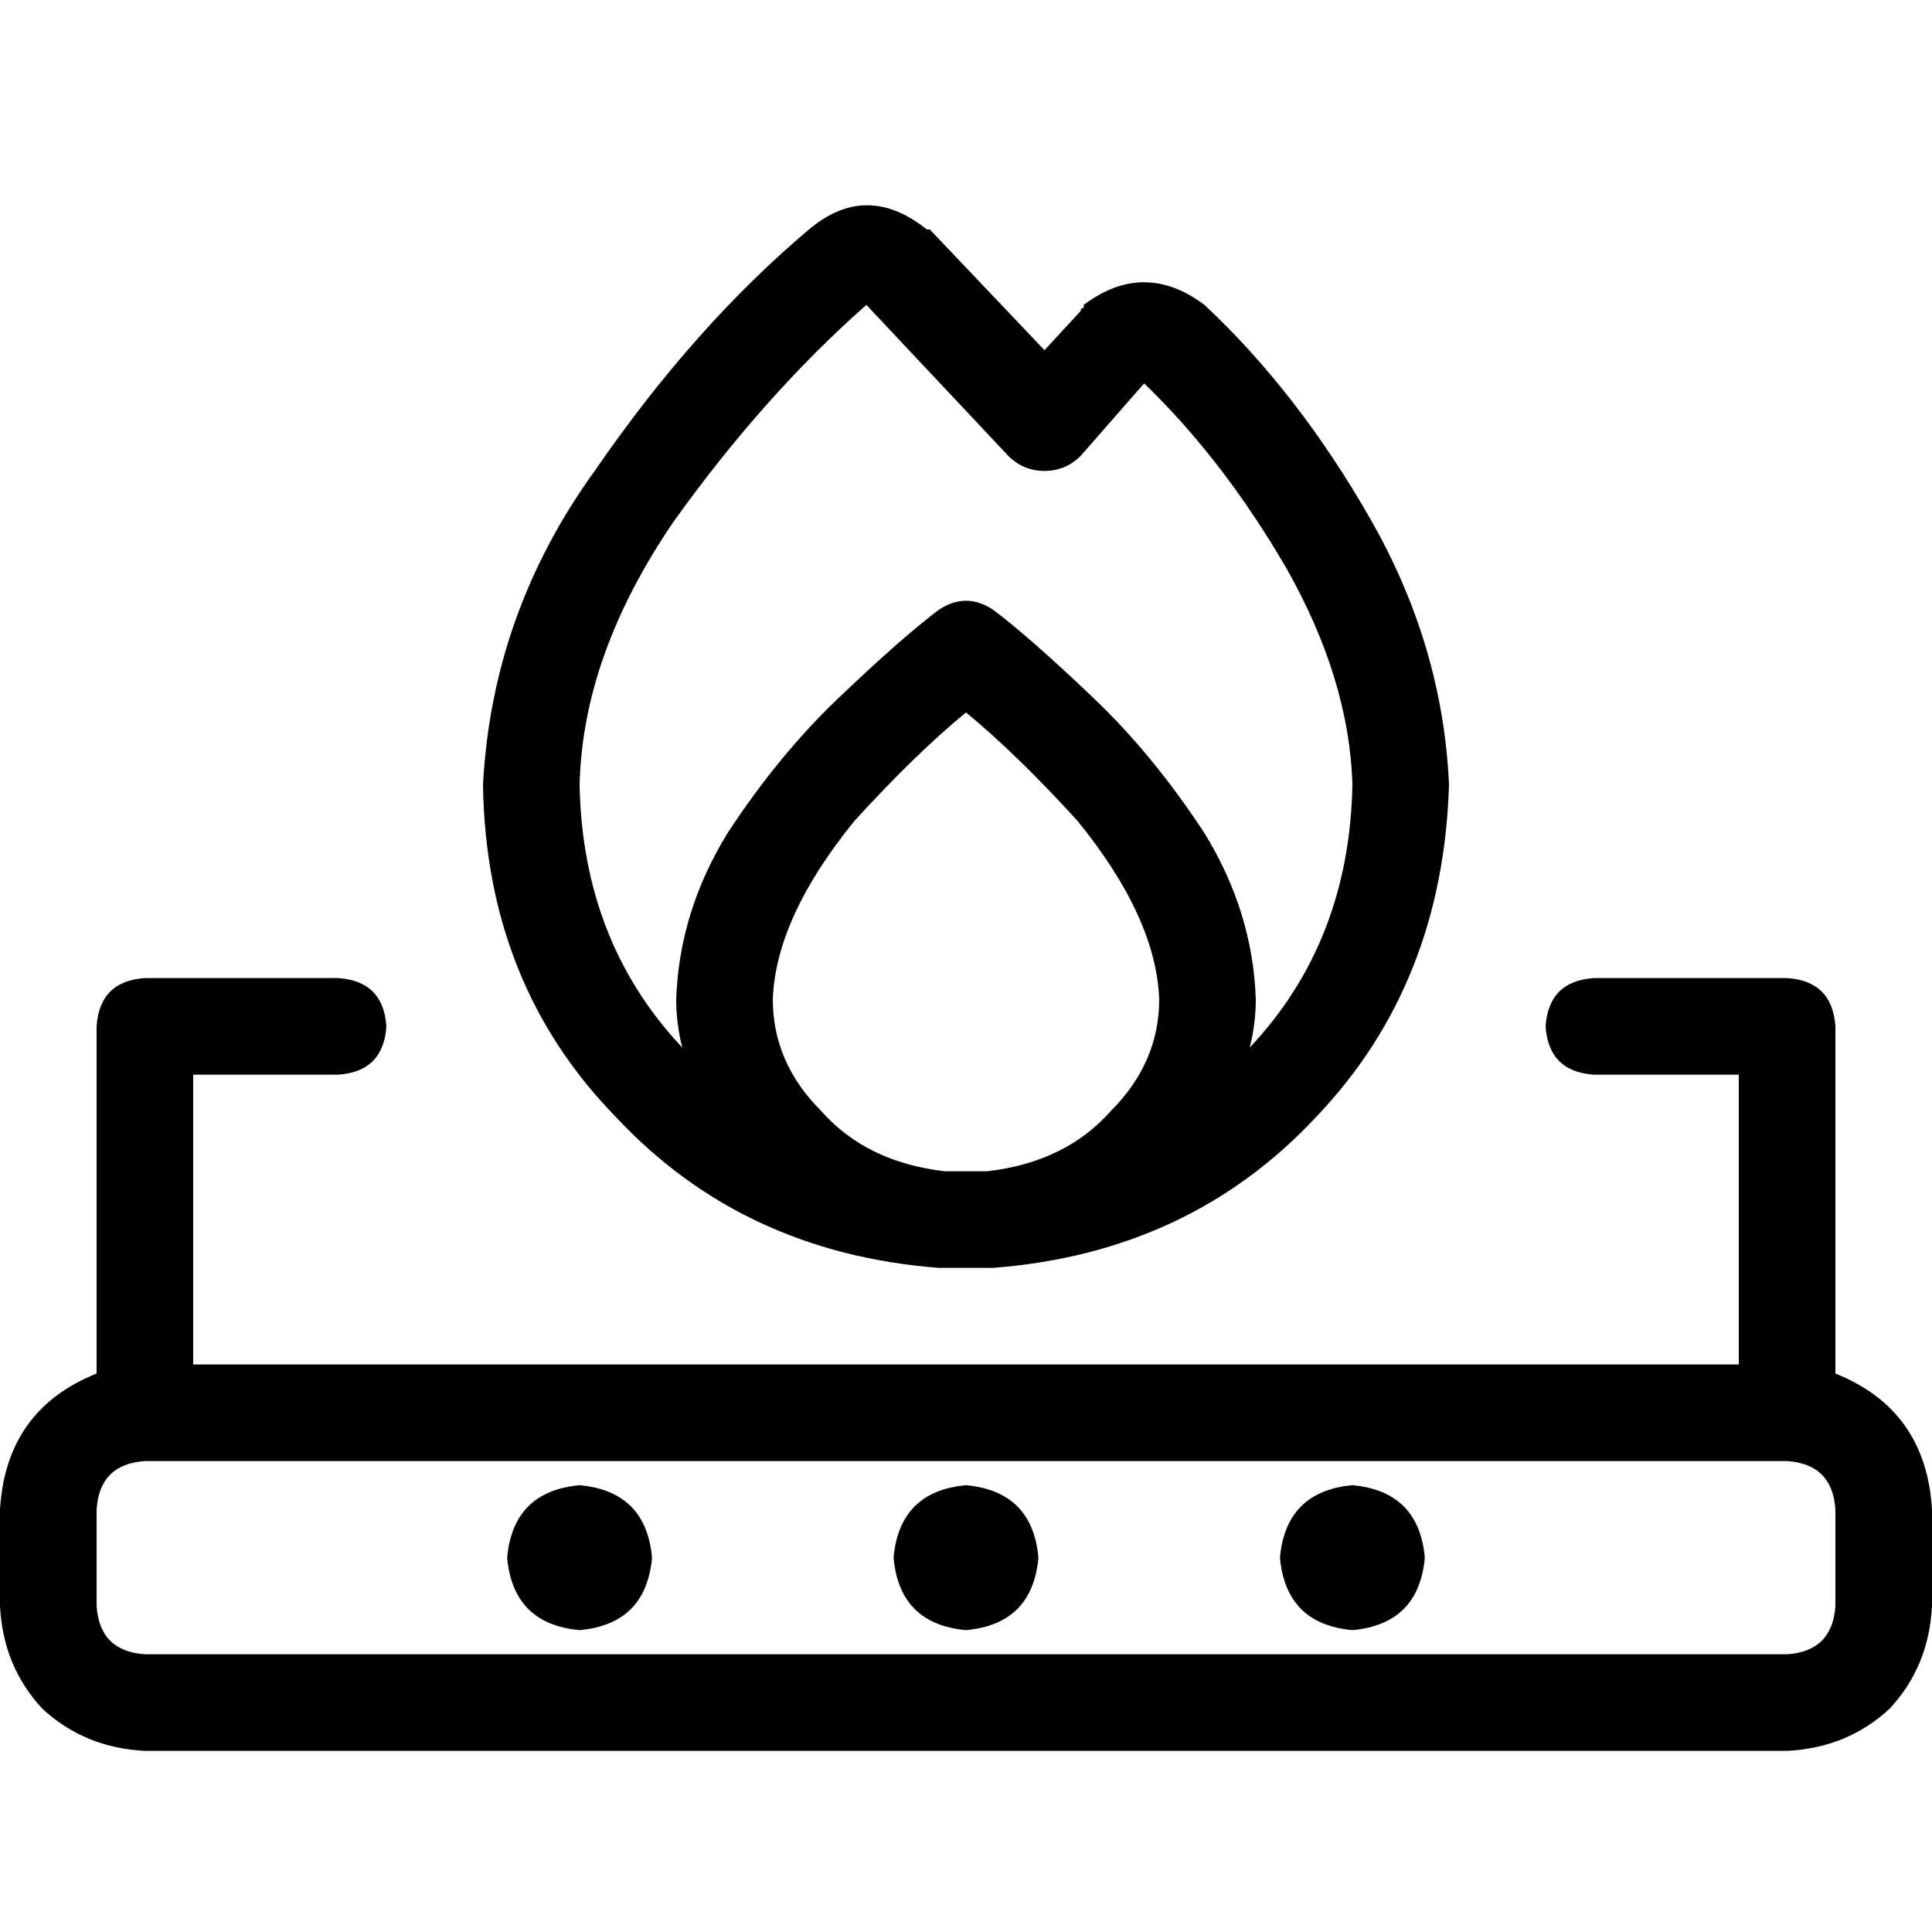 <svg xmlns="http://www.w3.org/2000/svg" viewBox="0 0 512 512">
  <path d="M 229.6 80.8 Q 202.4 104.8 178.4 138.4 Q 154.4 173.6 153.6 208 Q 154.4 249.6 180.8 277.6 Q 179.2 271.2 179.2 264.8 Q 180 241.6 192.8 220.8 Q 206.4 200 222.4 184.8 Q 239.2 168.8 248.8 161.6 Q 256 156.8 263.2 161.6 Q 272.8 168.8 289.6 184.8 Q 305.6 200 319.2 220.8 Q 332 241.6 332.8 264.8 Q 332.8 271.2 331.2 277.6 Q 357.6 249.6 358.4 208 Q 357.6 180 340.8 150.4 Q 324 121.6 303.2 101.6 L 286.4 120.8 L 286.4 120.8 Q 282.4 124.8 276.8 124.8 Q 271.2 124.8 267.2 120.8 L 229.6 80.8 L 229.6 80.8 Z M 256 310.4 Q 259.2 310.4 261.6 310.4 Q 282.4 308 294.4 294.4 Q 307.2 281.6 307.2 264.8 Q 306.4 243.2 285.6 217.6 Q 269.6 200 256 188.8 Q 242.4 200 226.4 217.6 Q 205.6 243.2 204.8 264.8 Q 204.8 281.6 217.6 294.4 Q 229.6 308 250.4 310.4 Q 253.6 310.4 256 310.4 L 256 310.4 Z M 128 208 Q 130.4 162.4 157.6 124.8 Q 184 86.4 214.4 60.8 Q 229.6 48 245.6 60.8 Q 245.6 60.8 245.6 60.8 Q 246.4 60.8 246.4 60.8 L 276.8 92.8 L 276.8 92.8 L 286.4 82.4 L 286.4 82.4 Q 286.4 81.6 287.2 81.6 Q 287.2 81.6 287.2 80.8 Q 303.2 68.8 319.2 80.8 Q 344 104 363.2 137.6 Q 382.4 171.2 384 208 Q 382.4 260.8 348.8 296 Q 315.2 332 263.2 336 Q 260 336 256 336 Q 252 336 248.8 336 Q 196.8 332 163.2 296 Q 128.8 260.8 128 208 L 128 208 Z M 25.6 272 Q 26.4 260 38.4 259.2 L 89.6 259.2 L 89.6 259.2 Q 101.6 260 102.4 272 Q 101.6 284 89.6 284.8 L 51.2 284.8 L 51.2 284.8 L 51.2 361.6 L 51.2 361.6 L 460.8 361.6 L 460.8 361.6 L 460.8 284.8 L 460.8 284.8 L 422.4 284.8 L 422.4 284.8 Q 410.4 284 409.6 272 Q 410.4 260 422.4 259.2 L 473.6 259.2 L 473.6 259.2 Q 485.6 260 486.4 272 L 486.4 364 L 486.4 364 Q 510.4 373.6 512 400 L 512 425.6 L 512 425.6 Q 511.2 441.6 500.8 452.8 Q 489.6 463.2 473.6 464 L 38.4 464 L 38.4 464 Q 22.4 463.2 11.2 452.8 Q 0.8 441.6 0 425.6 L 0 400 L 0 400 Q 1.6 373.6 25.6 364 L 25.6 272 L 25.6 272 Z M 25.6 400 L 25.6 425.6 L 25.6 400 L 25.6 425.6 Q 26.4 437.6 38.4 438.4 L 473.6 438.4 L 473.6 438.4 Q 485.6 437.6 486.4 425.6 L 486.4 400 L 486.4 400 Q 485.6 388 473.6 387.2 L 38.4 387.2 L 38.4 387.2 Q 26.4 388 25.6 400 L 25.6 400 Z M 153.6 393.6 Q 171.2 395.2 172.8 412.8 Q 171.2 430.4 153.6 432 Q 136 430.4 134.4 412.8 Q 136 395.2 153.6 393.6 L 153.6 393.6 Z M 236.8 412.8 Q 238.4 395.2 256 393.6 Q 273.6 395.2 275.2 412.8 Q 273.6 430.4 256 432 Q 238.4 430.4 236.8 412.8 L 236.8 412.8 Z M 358.4 393.6 Q 376 395.2 377.6 412.8 Q 376 430.4 358.4 432 Q 340.8 430.4 339.2 412.8 Q 340.8 395.2 358.4 393.6 L 358.4 393.6 Z" />
</svg>